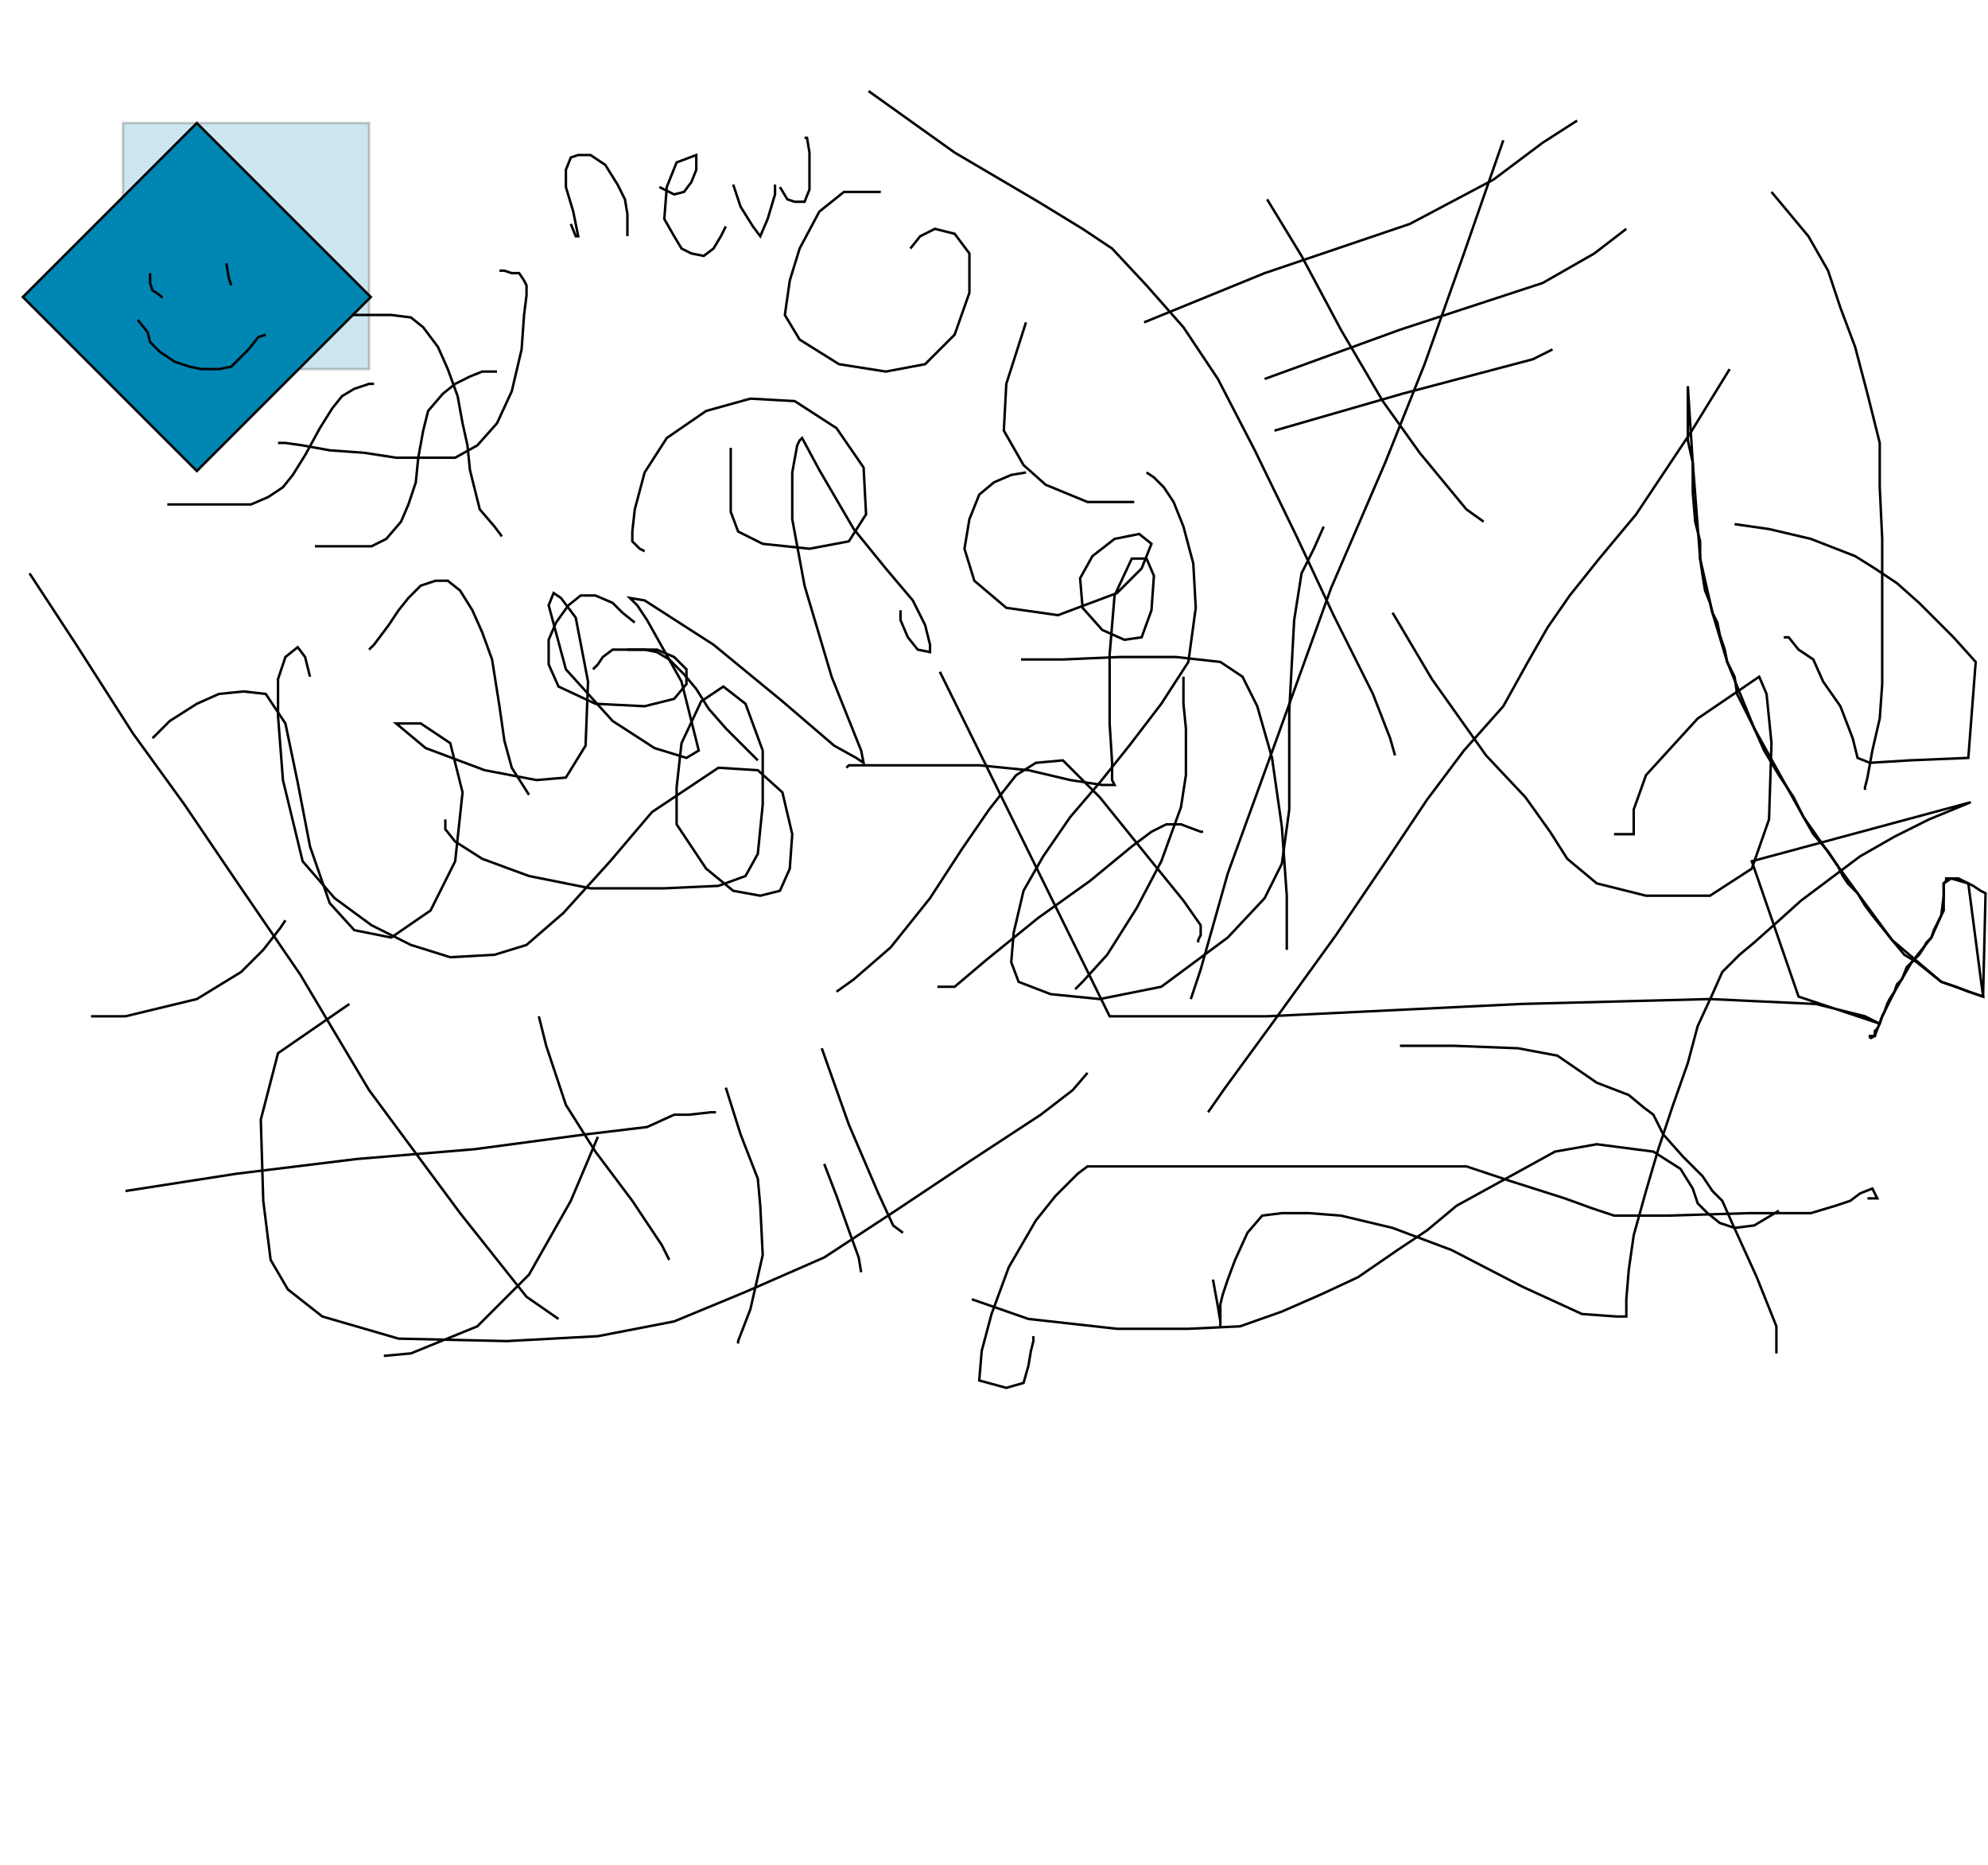 <svg width="808" height="758" id="svgPort" xmlns="http://www.w3.org/2000/svg" xmlns:xlink="http://www.w3.org/1999/xlink">
      <!-- This is the element before translation and rotation are applied -->
      <rect x="50" y="50" height="100" width="100" style="stroke:#000; fill: #0086B2" fill-opacity="0.2" stroke-opacity="0.2"></rect>
      <!-- Now we add a text element and apply rotate and translate to both -->
      <rect x="50" y="50" height="100" width="100" style="stroke:#000; fill: #0086B2" transform="translate(30) rotate(45 50 50)"></rect>
      <polyline id="currentDrawing" points=" 686,157  686,163 686,171 686,179 688,188 688,200 689,212 691,220 691,227 692,234 693,240 695,245 696,249 698,253 699,258 701,264 702,269 705,275 706,282 709,288 713,296 717,305 723,315 729,324 733,332 737,339 743,346 745,349 747,352 749,356 751,359 753,361 755,363 758,368 761,372 765,377 769,382 774,388 779,391 784,395 789,399 795,401 800,403 803,404 806,405 807,363 805,362 802,360 800,359 796,357 795,357 794,357 793,357 792,357 791,357 791,358 790,359 790,360 790,361 790,363 790,364 790,366 790,368 790,370 789,372 788,374 787,376 786,378 785,381 783,383 782,385 780,388 777,391 775,393 773,398 771,400 770,403 768,406 767,408 766,411 765,413 764,416 763,418 762,419 762,421 760,421 760,422" style="stroke:black; stroke-width:1; fill: none"></polyline>
    <polyline id="element0" points=" 68,205 72,205 81,205 87,205 95,205 102,205 109,202 115,198 119,193 124,185 130,174 135,166 139,161 144,158 150,156 152,156" style="stroke:black; stroke-width:1; fill: none"></polyline><polyline id="element1" points=" 128,222 134,222 139,222 145,222 151,222 157,219 163,212 166,205 169,196 170,186 172,175 174,167 180,160 185,156 191,153 196,151 200,151 202,151" style="stroke:black; stroke-width:1; fill: none"></polyline><polyline id="element2" points=" 143,128 146,128 151,128 159,128 167,129 172,133 178,141 182,150 186,161 188,172 190,181 191,191 193,199 195,207 201,214 204,218" style="stroke:black; stroke-width:1; fill: none"></polyline><polyline id="element3" points=" 113,180 116,180 123,181 134,183 148,184 161,186 174,186 185,186 194,181 202,172 208,159 212,142 213,128 214,120 214,116 213,114 211,111 208,111 205,110 203,110" style="stroke:black; stroke-width:1; fill: none"></polyline><polyline id="element4" points=" 382,273 451,413 474,413 515,413 618,408 695,406 738,408 758,413 764,416 731,405 712,350 801,326 784,333 770,340 756,348 744,357 732,366 722,375 713,383 707,388 700,395 696,404 690,417 686,432 680,449 674,467 669,484 664,502 662,516 661,528 661,535 657,535 643,534 619,523 590,508 566,499 545,494 532,493 521,493 513,494 507,501 502,512 499,520 497,526 496,530 496,533 496,537 496,539 496,539 496,537 495,531 493,520" style="stroke:black; stroke-width:1; fill: none"></polyline><polyline id="element5" points=" 308,309 302,303 295,296 288,288 283,280 278,274 272,268 267,265 262,264 255,264 249,264 245,267 243,270 241,272 241,272" style="stroke:black; stroke-width:1; fill: none"></polyline><polyline id="element6" points=" 150,264 152,262 158,254 162,248 166,243 171,238 177,236 182,236 187,240 192,248 196,257 200,268 203,287 205,301 208,312 215,323" style="stroke:black; stroke-width:1; fill: none"></polyline><polyline id="element7" points=" 358,78 356,78 351,78 343,78 333,86 325,101 321,114 319,128 325,138 341,148 360,151 376,148 388,136 394,119 394,103 388,95 380,93 374,96 370,101" style="stroke:black; stroke-width:1; fill: none"></polyline><polyline id="element8" points=" 297,182 297,195 297,208 300,216 310,221 329,223 345,220 352,209 351,190 340,174 323,163 305,162 287,167 271,178 262,192 258,207 257,216 257,220 260,223 262,224" style="stroke:black; stroke-width:1; fill: none"></polyline><polyline id="element9" points=" 258,253 253,249 249,245 242,242 236,242 231,246 226,253 223,260 223,270 227,279 242,286 262,287 274,284 279,278 279,272 274,267 267,264 260,264 256,264 255,264" style="stroke:black; stroke-width:1; fill: none"></polyline><polyline id="element10" points=" 181,333 181,337 185,342 196,349 215,356 240,361 270,361 292,360 303,356 308,347 310,327 310,305 303,286 294,279 285,285 277,302 275,320 275,335 287,353 298,362 309,364 317,362 321,353 322,339 318,322 308,313 292,312 265,330 248,350 229,371 214,384 201,388 183,389 167,384 151,376 136,365 123,350 115,317 113,291 113,276 116,267 121,263 124,267 126,275" style="stroke:black; stroke-width:1; fill: none"></polyline><polyline id="element11" points=" 62,300 69,293 80,286 89,282 99,281 108,282 116,294 121,318 126,344 134,367 144,378 159,381 175,370 185,350 188,322 183,302 171,294 163,294 161,294 173,304 197,313 218,317 230,316 238,303 239,277 234,251 228,243 225,241 223,246 230,272 249,293 266,304 279,308 284,305 277,277 263,252 259,246 256,243 262,244 290,262 318,285 339,303 348,308 351,310 350,305 338,275 327,238 322,211 322,192 324,181 325,179 326,178 333,191 347,215 360,231 371,244 376,254 378,262 378,265 373,264 369,259 366,252 366,248" style="stroke:black; stroke-width:1; fill: none"></polyline><polyline id="element12" points=" 417,192 411,193 404,196 398,201 394,211 392,223 396,236 409,247 430,250 454,241 464,231 468,221 463,217 453,219 444,226 439,235 440,247 448,256 457,260 464,259 468,248 469,234 466,227 460,227 453,242 451,266 451,294 452,310 452,317 453,319 448,319 435,317 418,313 398,311 376,311 358,311 348,311 345,311 344,312" style="stroke:black; stroke-width:1; fill: none"></polyline><polyline id="element13" points=" 340,403 347,398 362,385 378,365 391,345 402,329 413,315 421,310 432,309 447,324 468,350 481,366 488,376 488,380 487,382 487,383" style="stroke:black; stroke-width:1; fill: none"></polyline><polyline id="element14" points=" 381,401 388,401 401,390 422,373 443,358 460,344 468,338 474,335 480,335 488,338 489,338" style="stroke:black; stroke-width:1; fill: none"></polyline><polyline id="element15" points=" 437,402 440,399 450,388 462,369 472,350 480,328 482,315 482,303 482,296 481,286 481,275" style="stroke:black; stroke-width:1; fill: none"></polyline><polyline id="element16" points=" 523,386 523,383 523,376 523,364 521,336 517,308 511,287 505,275 496,269 478,267 455,267 432,268 415,268" style="stroke:black; stroke-width:1; fill: none"></polyline><polyline id="element17" points=" 466,192 469,194 473,198 477,204 481,214 485,229 486,247 483,269 472,286 459,303 447,318 435,332 424,348 416,362 412,379 411,391 414,399 427,404 447,406 472,401 499,381 514,365 521,351 524,329 524,289 526,252 529,233 534,223 538,214" style="stroke:black; stroke-width:1; fill: none"></polyline><polyline id="element0" points=" 232,91 234,96 235,96 233,86 230,76 230,69 232,64 235,63 240,63 246,67 251,75 254,81 255,87 255,94 255,96" style="stroke:black; stroke-width:1; fill: none"></polyline><polyline id="element1" points=" 268,76 274,79 278,78 281,74 283,69 283,63 275,66 271,76 270,89 274,96 277,101 281,103 286,104 290,101 293,96 295,92" style="stroke:black; stroke-width:1; fill: none"></polyline><polyline id="element2" points=" 298,75 301,84 306,92 309,96 312,89 315,79 315,75" style="stroke:black; stroke-width:1; fill: none"></polyline><polyline id="element3" points=" 317,76 320,81 323,82 327,82 329,77 329,72 329,67 329,62 328,56 327,56" style="stroke:black; stroke-width:1; fill: none"></polyline><polyline id="element1" points=" 722,550 722,539 714,519 704,497 700,488 696,484 692,478 684,470 676,461 672,453 668,450 662,445 649,440 633,429 617,426 591,425 573,425 569,425" style="stroke:black; stroke-width:1; fill: none"></polyline><polyline id="element2" points=" 442,436 436,443 423,453 394,472 364,492 335,511 303,525 274,537 243,543 206,545 162,544 131,535 117,524 110,512 107,488 106,455 113,428 142,408" style="stroke:black; stroke-width:1; fill: none"></polyline><polyline id="element3" points=" 12,233 31,262 54,298 75,327 96,358 122,396 150,443 187,493 214,527 227,536" style="stroke:black; stroke-width:1; fill: none"></polyline><polyline id="element4" points=" 611,57 595,103 579,148 563,188 541,239 519,300 499,355 488,394 484,406" style="stroke:black; stroke-width:1; fill: none"></polyline><polyline id="element5" points=" 515,81 529,104 545,134 562,163 577,184 596,207 603,212" style="stroke:black; stroke-width:1; fill: none"></polyline><polyline id="element6" points=" 518,175 570,160 623,146 631,142" style="stroke:black; stroke-width:1; fill: none"></polyline><polyline id="element7" points=" 514,154 569,134 627,115 648,103 661,93" style="stroke:black; stroke-width:1; fill: none"></polyline><polyline id="element8" points=" 465,131 514,111 573,91 607,73 627,58 641,49" style="stroke:black; stroke-width:1; fill: none"></polyline><polyline id="element9" points=" 566,249 582,276 604,307 620,324 630,338 637,349 649,359 669,364 695,364 712,353 719,333 720,302 718,282 715,275 690,292 669,315 664,329 664,339 656,339" style="stroke:black; stroke-width:1; fill: none"></polyline><polyline id="element10" points=" 703,150 687,176 673,197 665,209 650,227 638,242 629,255 621,269 611,287 595,305 580,325 564,349 543,380 517,416 498,442 491,452" style="stroke:black; stroke-width:1; fill: none"></polyline><polyline id="element11" points=" 395,528 418,536 454,540 483,540 504,539 521,533 537,526 552,519 568,508 580,500 592,490 612,479 632,468 649,465 672,468 683,475 688,483 690,489 694,493 699,497 705,499 713,498 723,492" style="stroke:black; stroke-width:1; fill: none"></polyline><polyline id="element12" points=" 759,487 763,487 761,483 756,485 752,488 746,490 736,493 711,493 678,494 656,494 647,491 636,487 614,480 596,474 442,474 438,477 435,480 429,486 421,496 410,515 403,534 399,549 398,561 409,564 416,562 418,555 419,549 420,545 420,543" style="stroke:black; stroke-width:1; fill: none"></polyline><polyline id="element13" points=" 295,442 301,461 308,479 309,490 310,510 305,532 300,545 300,546" style="stroke:black; stroke-width:1; fill: none"></polyline><polyline id="element14" points=" 243,462 232,488 215,518 194,539 167,550 156,551" style="stroke:black; stroke-width:1; fill: none"></polyline><polyline id="element15" points=" 37,413 51,413 80,406 98,395 107,386 114,377 116,374" style="stroke:black; stroke-width:1; fill: none"></polyline><polyline id="element16" points=" 720,78 735,96 743,110 748,125 754,141 759,160 764,180 764,198 765,219 765,242 765,262 765,278 764,292 761,305 759,316 758,320 758,321" style="stroke:black; stroke-width:1; fill: none"></polyline><polyline id="element17" points=" 705,213 719,215 736,219 754,226 762,231 771,237 780,245 787,252 794,259 803,269 800,308 776,309 760,310 755,308 753,300 748,287 741,277 737,268 731,264 727,259 725,259" style="stroke:black; stroke-width:1; fill: none"></polyline><polyline id="element18" points="" style="stroke:black; stroke-width:1; fill: none"></polyline><polyline id="element19" points=" 417,131 409,156 408,175 416,189 425,197 442,204 459,204 461,204" style="stroke:black; stroke-width:1; fill: none"></polyline><polyline id="element20" points=" 61,111 61,115 62,118 65,120 66,121" style="stroke:black; stroke-width:1; fill: none"></polyline><polyline id="element21" points=" 92,107 93,113 94,116" style="stroke:black; stroke-width:1; fill: none"></polyline><polyline id="element22" points=" 56,130 60,135 61,139 65,143 71,147 77,149 82,150 89,150 94,149 98,145 101,142 105,137 108,136" style="stroke:black; stroke-width:1; fill: none"></polyline><polyline id="element23" points=" 353,37 388,62 422,82 440,93 452,101 466,116 481,133 495,154 510,183 527,218 542,250 558,282 565,300 567,307" style="stroke:black; stroke-width:1; fill: none"></polyline><polyline id="element24" points=" 686,157 688,188 691,227 696,249 702,269 713,296 733,332 747,352 755,363 769,382 789,399 806,405 800,359 793,357 790,359 790,364 789,372 785,381 777,391 770,403 765,413 762,421 760,422" style="stroke:black; stroke-width:1; fill: none"></polyline><polyline id="element25" points=" 51,484 96,477 145,471 193,467 238,461 263,458 274,453 280,453 289,452 291,452" style="stroke:black; stroke-width:1; fill: none"></polyline><polyline id="element26" points=" 219,413 222,425 230,449 242,468 257,488 269,506 272,512" style="stroke:black; stroke-width:1; fill: none"></polyline><polyline id="element27" points=" 334,426 345,457 357,485 363,498 367,501" style="stroke:black; stroke-width:1; fill: none"></polyline><polyline id="element28" points=" 335,473 340,486 345,500 349,511 350,517" style="stroke:black; stroke-width:1; fill: none"></polyline></svg>
